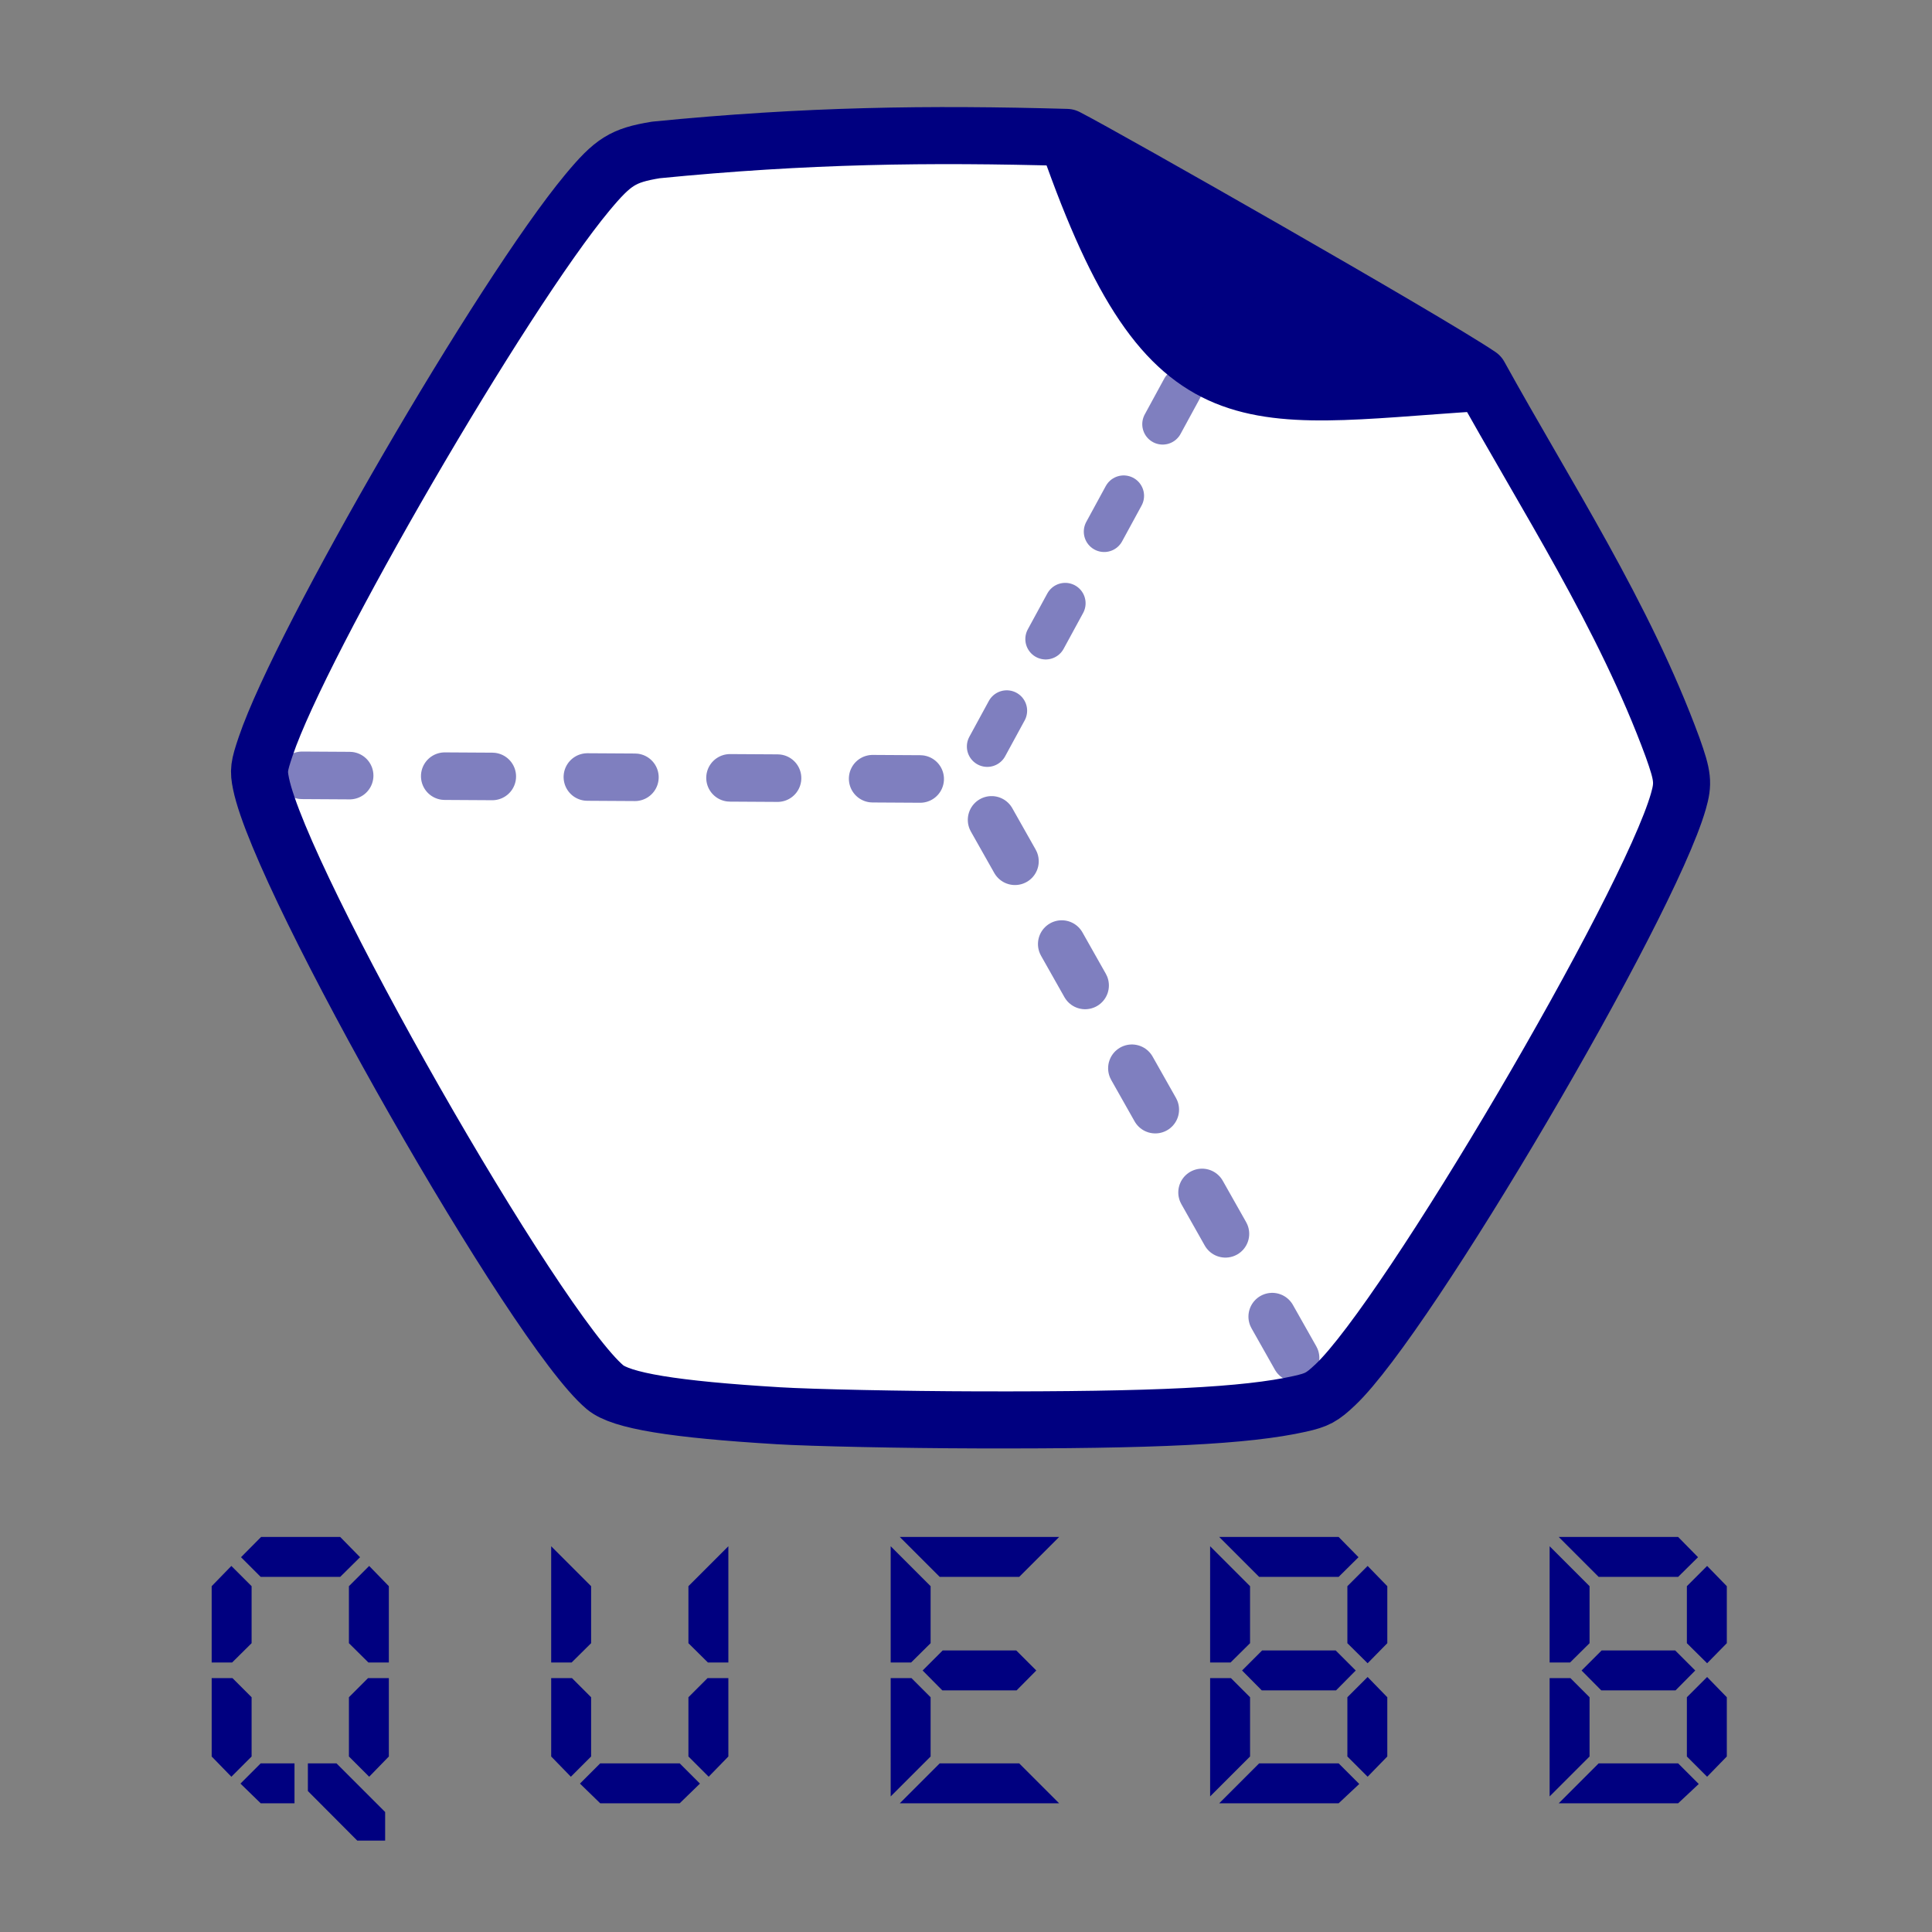 <?xml version="1.0" encoding="UTF-8" standalone="no"?>
<!-- Created with Inkscape (http://www.inkscape.org/) -->

<svg
   xmlns:dc="http://purl.org/dc/elements/1.1/"
   xmlns:cc="http://creativecommons.org/ns#"
   xmlns:rdf="http://www.w3.org/1999/02/22-rdf-syntax-ns#"
   xmlns:svg="http://www.w3.org/2000/svg"
   xmlns="http://www.w3.org/2000/svg"
   xmlns:sodipodi="http://sodipodi.sourceforge.net/DTD/sodipodi-0.dtd"
   xmlns:inkscape="http://www.inkscape.org/namespaces/inkscape"
   id="svg2985"
   version="1.1"
   inkscape:version="0.91 r13725"
   width="256"
   height="256"
   sodipodi:docname="QUEBB-256.svg"
   inkscape:export-filename="C:\Users\Mark\OneDrive\logos\QUEBB-256.png"
   inkscape:export-xdpi="90"
   inkscape:export-ydpi="90">
  <rect width="100%" height="100%" fill="#808080" stroke="none"/>
  <defs
     id="defs2989">
    <inkscape:perspective
       sodipodi:type="inkscape:persp3d"
       inkscape:vp_x="-519.47785 : 452.82142 : 1"
       inkscape:vp_y="0 : 688.29171 : 0"
       inkscape:vp_z="9300.3169 : 1564.5099 : 1"
       inkscape:persp3d-origin="4621.262 : 990.93355 : 1"
       id="perspective2995" />
  </defs>
  <sodipodi:namedview
     pagecolor="#ffffff"
     bordercolor="#666666"
     borderopacity="1"
     objecttolerance="10"
     gridtolerance="10"
     guidetolerance="10"
     inkscape:pageopacity="0"
     inkscape:pageshadow="2"
     inkscape:window-width="1680"
     inkscape:window-height="987"
     id="namedview2987"
     showgrid="false"
     inkscape:zoom="1.3169157"
     inkscape:cx="132.57399"
     inkscape:cy="237.71578"
     inkscape:window-x="-8"
     inkscape:window-y="-8"
     inkscape:window-maximized="1"
     inkscape:current-layer="svg2985"
     fit-margin-top="30"
     fit-margin-left="60"
     fit-margin-right="60"
     fit-margin-bottom="30" />
  <g
     id="g4318"
     transform="translate(0.319,-0.491)">
    <g
       transform="matrix(0.063,0,0,0.063,-30.212,-53.678)"
       id="g4299">
      <g
         id="g4281"
         transform="translate(3.8634956e-5,-1.6875337e-5)">
        <path
           sodipodi:nodetypes="cssssccccssssc"
           inkscape:connector-curvature="0"
           id="path3043"
           d="m 2110.577,3837.431 c -219.333,-13.264 -329.771,-31.458 -363.566,-59.895 -146.129,-122.959 -680.605,-1060.625 -723.464,-1269.219 -5.688,-27.682 -4.602,-36.397 9.851,-79.076 75.398,-222.641 497.686,-949.541 676.467,-1164.427 54.391,-65.376 75.038,-78.21 144.179,-89.621 316.808,-31.302 575.019,-34.462 863.952,-26.37 80.62,41.191 758.007,426.709 868.03,500.912 139.388,252.528 304.129,503.765 406.349,781.911 21.695,60.824 23.22,75.157 12.112,113.801 -64.365,223.914 -569.642,1083.281 -721.218,1226.635 -28.323,26.786 -38.439,32.242 -74.907,40.397 -112.759,25.216 -303.407,34.711 -676.978,33.718 -158.704,-0.422 -348.068,-4.366 -420.808,-8.765 z"
           style="fill:#ffffff;stroke:#000080;stroke-width:120;stroke-linecap:round;stroke-linejoin:round;stroke-miterlimit:4;stroke-opacity:1;stroke-dasharray:none;fill-opacity:1" />
        <path
           sodipodi:nodetypes="cc"
           inkscape:connector-curvature="0"
           id="path3821"
           d="m 2712.191,1130.352 c 216.263,633.513 371.222,566.732 868.697,534.582"
           style="fill:#000080;fill-opacity:1;stroke:#000080;stroke-width:120;stroke-linecap:butt;stroke-linejoin:miter;stroke-miterlimit:4;stroke-opacity:1;stroke-dasharray:none" />
      </g>
      <g
         id="g4277"
         transform="translate(14,16)">
        <path
           inkscape:connector-curvature="0"
           id="path3877"
           d="m 1045.907,2474.227 1451.89,8.591 747.423,1323.024"
           style="fill:none;stroke:#000080;stroke-width:100;stroke-linecap:round;stroke-linejoin:round;stroke-miterlimit:4;stroke-opacity:0.502;stroke-dasharray:100, 200;stroke-dashoffset:250;marker-start:none;marker-end:none" />
        <path
           inkscape:connector-curvature="0"
           id="path3879"
           d="m 2516.448,2451.577 564.074,-1036.583"
           style="fill:none;stroke:#000080;stroke-width:85.754;stroke-linecap:round;stroke-linejoin:round;stroke-miterlimit:4;stroke-opacity:0.502;stroke-dasharray:85.754, 171.508;stroke-dashoffset:214.385;marker-start:none;marker-end:none" />
      </g>
    </g>
    <g
       transform="matrix(0.063,0,0,0.063,15.129,8.143)"
       id="text3881"
       style="font-size:800px;font-style:normal;font-variant:normal;font-weight:normal;font-stretch:normal;line-height:125%;letter-spacing:0px;word-spacing:0px;fill:#000080;fill-opacity:1;stroke:none;font-family:Lindsey;-inkscape-font-specification:Lindsey">
      <path
         inkscape:connector-curvature="0"
         id="path4308"
         style="fill:#000080;font-family:Quartz MS;-inkscape-font-specification:Quartz MS"
         d="m 572.656,3375.232 -42.969,0 -41.016,-40.625 0,-119.922 42.578,-42.578 41.406,42.578 z m -102.344,-264.062 41.797,42.578 -41.797,41.406 -167.188,0 -41.406,-41.406 42.188,-42.578 z m -96.094,476.172 0,83.984 -71.094,0 -42.578,-41.406 42.578,-42.578 z m 198.438,-14.453 -41.406,42.578 -42.578,-42.578 0,-124.609 40.234,-40.234 43.75,0 z M 200,3214.685 l 41.406,-42.578 42.578,42.578 0,119.922 -41.016,40.625 -42.969,0 z m 0,193.359 43.75,0 40.234,40.234 0,124.609 -42.578,42.578 L 200,3572.888 z m 364.844,281.641 0,60.156 -58.594,0 -103.906,-104.297 0,-58.203 60.156,0 z" />
      <path
         inkscape:connector-curvature="0"
         id="path4310"
         style="fill:#000080;font-family:Quartz MS;-inkscape-font-specification:Quartz MS"
         d="m 914.062,3130.701 83.984,83.984 0,119.922 -41.016,40.625 -42.969,0 z m 372.656,244.531 -42.969,0 -41.016,-40.625 0,-119.922 83.984,-83.984 z m -102.344,212.109 42.578,42.578 -42.578,41.406 -167.188,0 -42.578,-41.406 42.578,-42.578 z m 102.344,-14.453 -41.406,42.578 -42.578,-42.578 0,-124.609 40.234,-40.234 43.75,0 z m -372.656,-164.844 43.75,0 40.234,40.234 0,124.609 -42.578,42.578 -41.406,-42.578 z" />
      <path
         inkscape:connector-curvature="0"
         id="path4312"
         style="fill:#000080;font-family:Quartz MS;-inkscape-font-specification:Quartz MS"
         d="m 1647.266,3671.326 83.984,-83.984 167.188,0 83.984,83.984 z m 335.156,-560.156 -83.984,83.984 -167.188,0 -83.984,-83.984 z m -354.297,296.875 43.75,0 40.234,40.234 0,124.609 -83.984,83.984 z m 0,-277.344 83.984,83.984 0,119.922 -41.016,40.625 -42.969,0 z m 264.062,219.141 42.188,42.188 -41.406,41.797 -156.25,0 -41.406,-41.797 42.188,-42.188 z" />
      <path
         inkscape:connector-curvature="0"
         id="path4314"
         style="fill:#000080;font-family:Quartz MS;-inkscape-font-specification:Quartz MS"
         d="m 2300,3408.044 43.75,0 40.234,40.234 0,124.609 -83.984,83.984 z m 372.656,-73.438 -41.406,42.188 -42.578,-42.188 0,-119.922 42.578,-42.578 41.406,42.578 z m -108.594,15.234 42.188,42.188 -41.406,41.797 -156.25,0 -41.406,-41.797 42.188,-42.188 z m 6.25,-238.672 41.797,42.578 -41.797,41.406 -167.188,0 -83.984,-83.984 z m -251.172,560.156 83.984,-83.984 167.188,0 43.359,43.359 -43.359,40.625 z m 353.516,-98.438 -41.406,42.578 -42.578,-42.578 0,-124.609 42.578,-42.578 41.406,42.578 z M 2300,3130.701 l 83.984,83.984 0,119.922 -41.016,40.625 -42.969,0 z" />
      <path
         inkscape:connector-curvature="0"
         id="path4316"
         style="fill:#000080;font-family:Quartz MS;-inkscape-font-specification:Quartz MS"
         d="m 3014.062,3408.044 43.75,0 40.234,40.234 0,124.609 -83.984,83.984 z m 372.656,-73.438 -41.406,42.188 -42.578,-42.188 0,-119.922 42.578,-42.578 41.406,42.578 z m -108.594,15.234 42.188,42.188 -41.406,41.797 -156.25,0 -41.406,-41.797 42.188,-42.188 z m 6.25,-238.672 41.797,42.578 -41.797,41.406 -167.188,0 -83.984,-83.984 z m -251.172,560.156 83.984,-83.984 167.188,0 43.359,43.359 -43.359,40.625 z m 353.516,-98.438 -41.406,42.578 -42.578,-42.578 0,-124.609 42.578,-42.578 41.406,42.578 z m -372.656,-442.188 83.984,83.984 0,119.922 -41.016,40.625 -42.969,0 z" />
    </g>
  </g>
</svg>

